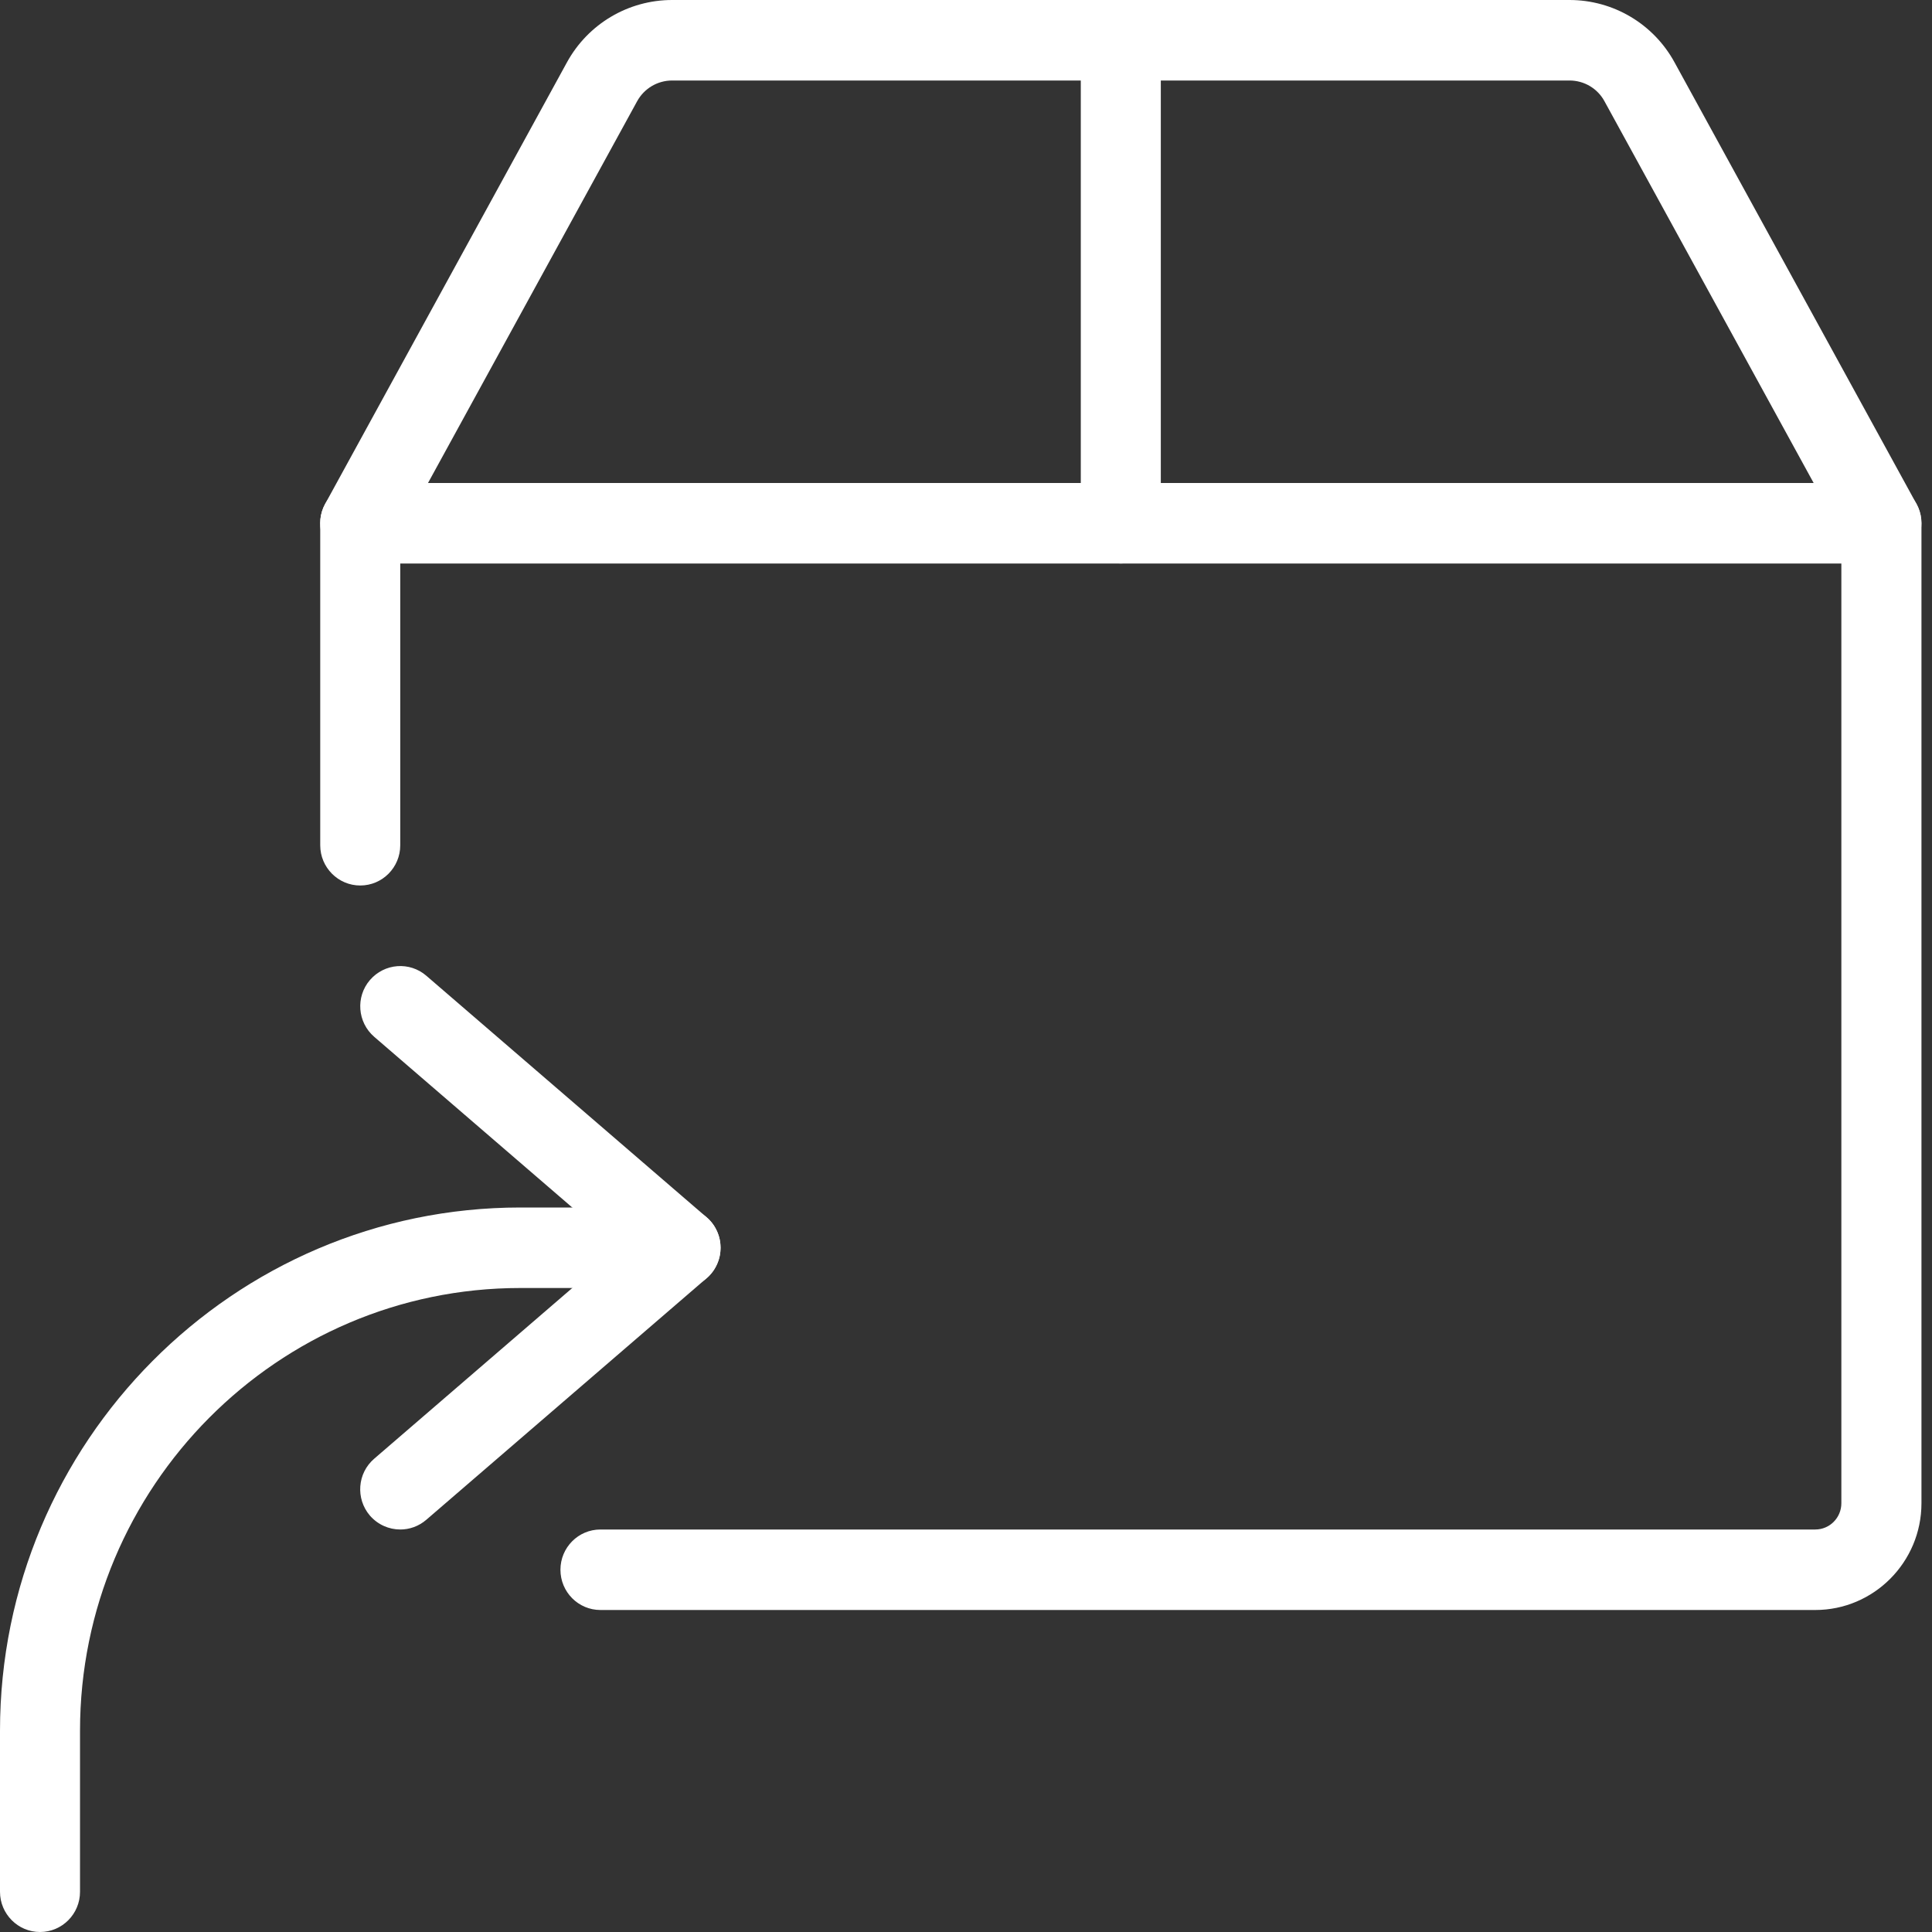 <svg xmlns="http://www.w3.org/2000/svg" width="24" height="24" viewBox="0 0 24 24" fill="none">
  <rect x="0" y="0" width="24" height="24" fill="#333333" stroke="none"/>
  <g clip-path="url(#clip0_135_242)">
    <path d="M7.459 20H22.55C23.277 20 23.869 19.405 23.869 18.674V6.5C23.869 6.224 23.646 6 23.371 6H4.475C4.201 6 3.978 6.224 3.978 6.5V10.5C3.978 10.776 4.201 11 4.475 11C4.75 11 4.972 10.776 4.972 10.5V7H22.874V18.674C22.874 18.854 22.729 19 22.55 19H7.459C7.184 19 6.962 19.224 6.962 19.5C6.962 19.776 7.184 20 7.459 20Z" fill="white"/>
    <path d="M4.475 7C4.65 7 4.82 6.907 4.911 6.741L7.914 1.259C8.001 1.099 8.168 1 8.35 1H19.497C19.679 1 19.846 1.099 19.932 1.259L22.936 6.741C23.068 6.984 23.372 7.069 23.611 6.938C23.852 6.805 23.939 6.5 23.807 6.259L20.803 0.777C20.542 0.297 20.041 0 19.497 0H8.349C7.805 0 7.304 0.297 7.042 0.776L4.04 6.258C3.906 6.5 3.994 6.804 4.235 6.937C4.311 6.98 4.394 7 4.475 7Z" fill="white"/>
    <path d="M13.923 7C14.198 7 14.42 6.776 14.42 6.5V0.5C14.42 0.224 14.198 0 13.923 0C13.649 0 13.426 0.224 13.426 0.5V6.5C13.426 6.776 13.649 7 13.923 7Z" fill="white"/>
    <path d="M0.497 24C0.772 24 0.994 23.776 0.994 23.5V21.5C0.994 18.467 3.449 16 6.464 16H8.453C8.728 16 8.951 15.776 8.951 15.5C8.951 15.224 8.728 15 8.453 15H6.464C2.9 15 -0 17.916 -0 21.5V23.5C-0 23.776 0.223 24 0.497 24Z" fill="white"/>
    <path d="M4.973 19C5.087 19 5.202 18.96 5.296 18.879L8.777 15.879C8.888 15.785 8.951 15.646 8.951 15.5C8.951 15.354 8.888 15.215 8.777 15.121L5.296 12.121C5.088 11.942 4.776 11.965 4.595 12.175C4.416 12.384 4.44 12.7 4.649 12.88L7.689 15.5L4.648 18.121C4.439 18.301 4.416 18.616 4.594 18.826C4.694 18.941 4.832 19 4.973 19Z" fill="white"/>
  </g>
  <defs>
    <clipPath id="clip0_135_242">
      <rect width="23.869" height="24" fill="white" transform="matrix(-1 0 0 1 23.869 0)"/>
    </clipPath>
  </defs>
</svg>